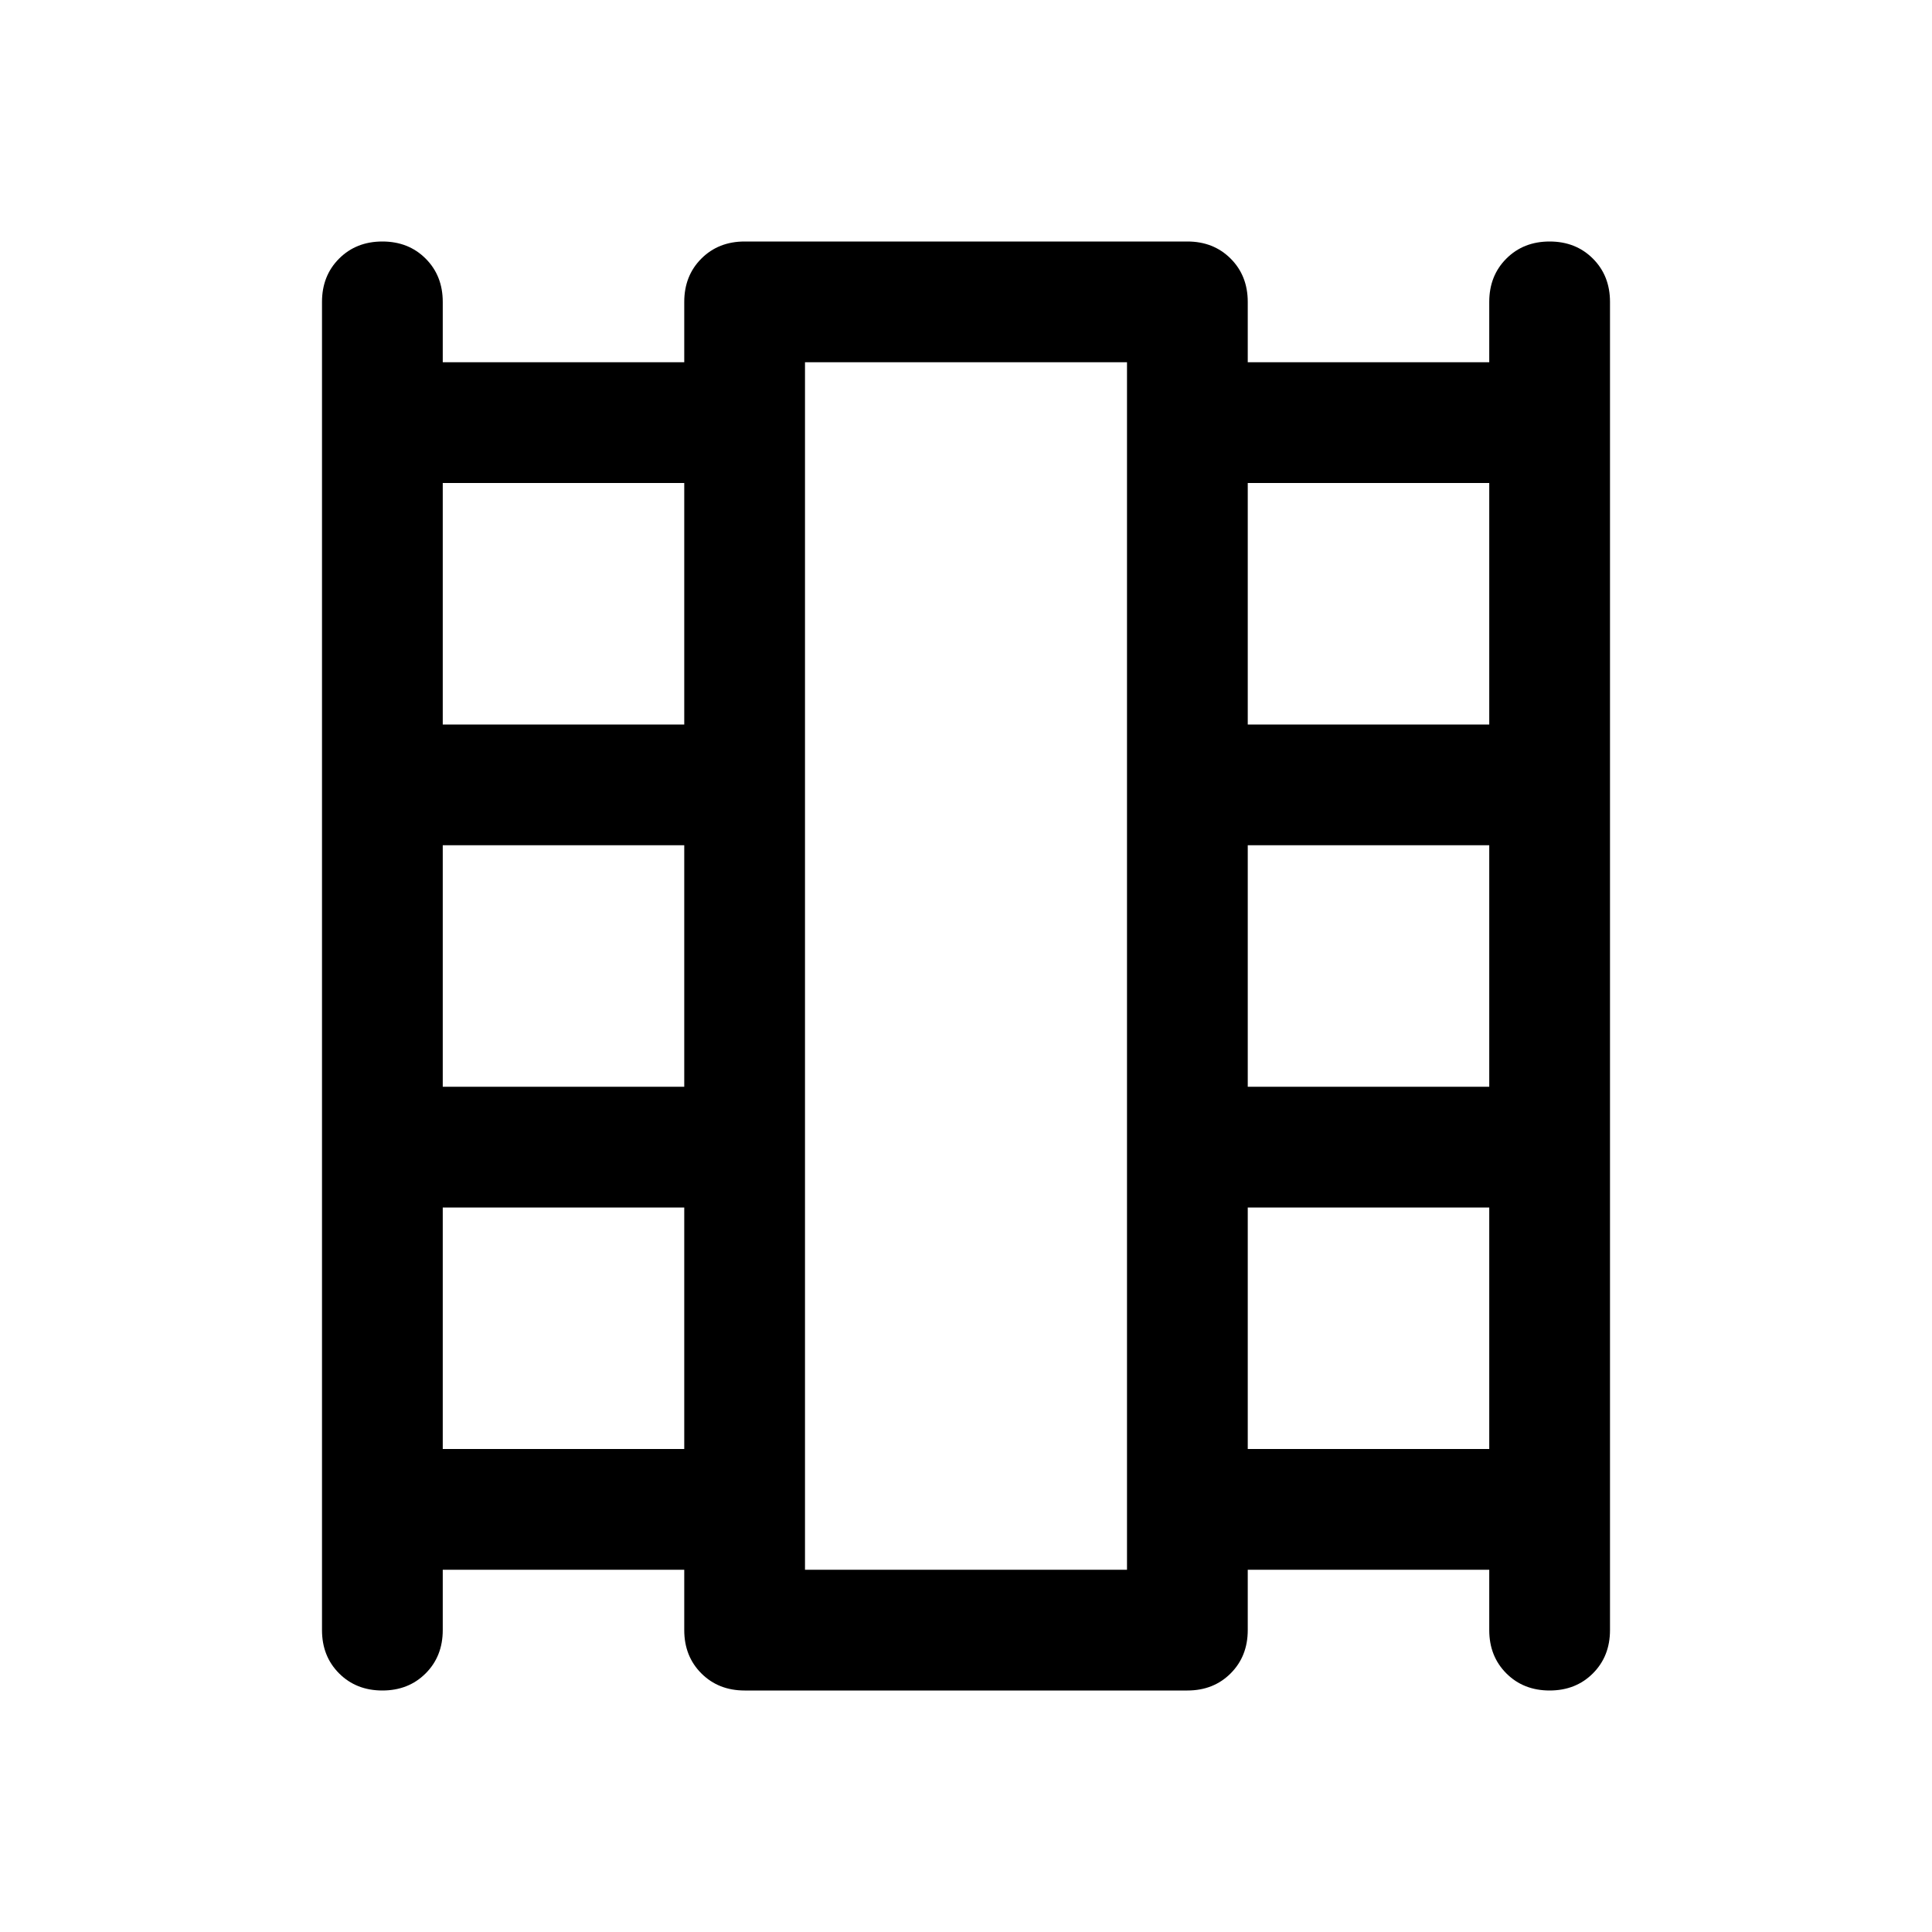 <svg xmlns="http://www.w3.org/2000/svg" width="48" height="48"><path d="M11 39v1.5q0 .65-.425 1.075Q10.15 42 9.5 42q-.65 0-1.075-.425Q8 41.15 8 40.5v-33q0-.65.425-1.075Q8.85 6 9.5 6q.65 0 1.075.425Q11 6.85 11 7.5V9h6V7.5q0-.65.425-1.075Q17.85 6 18.5 6h11q.65 0 1.075.425Q31 6.85 31 7.5V9h6V7.5q0-.65.425-1.075Q37.85 6 38.5 6q.65 0 1.075.425Q40 6.85 40 7.5v33q0 .65-.425 1.075Q39.15 42 38.5 42q-.65 0-1.075-.425Q37 41.15 37 40.5V39h-6v1.5q0 .65-.425 1.075Q30.15 42 29.5 42h-11q-.65 0-1.075-.425Q17 41.15 17 40.5V39zm0-3h6v-6h-6zm0-9h6v-6h-6zm0-9h6v-6h-6zm20 18h6v-6h-6zm0-9h6v-6h-6zm0-9h6v-6h-6zM20 39h8V9h-8zm0-30h8z"/></svg>
